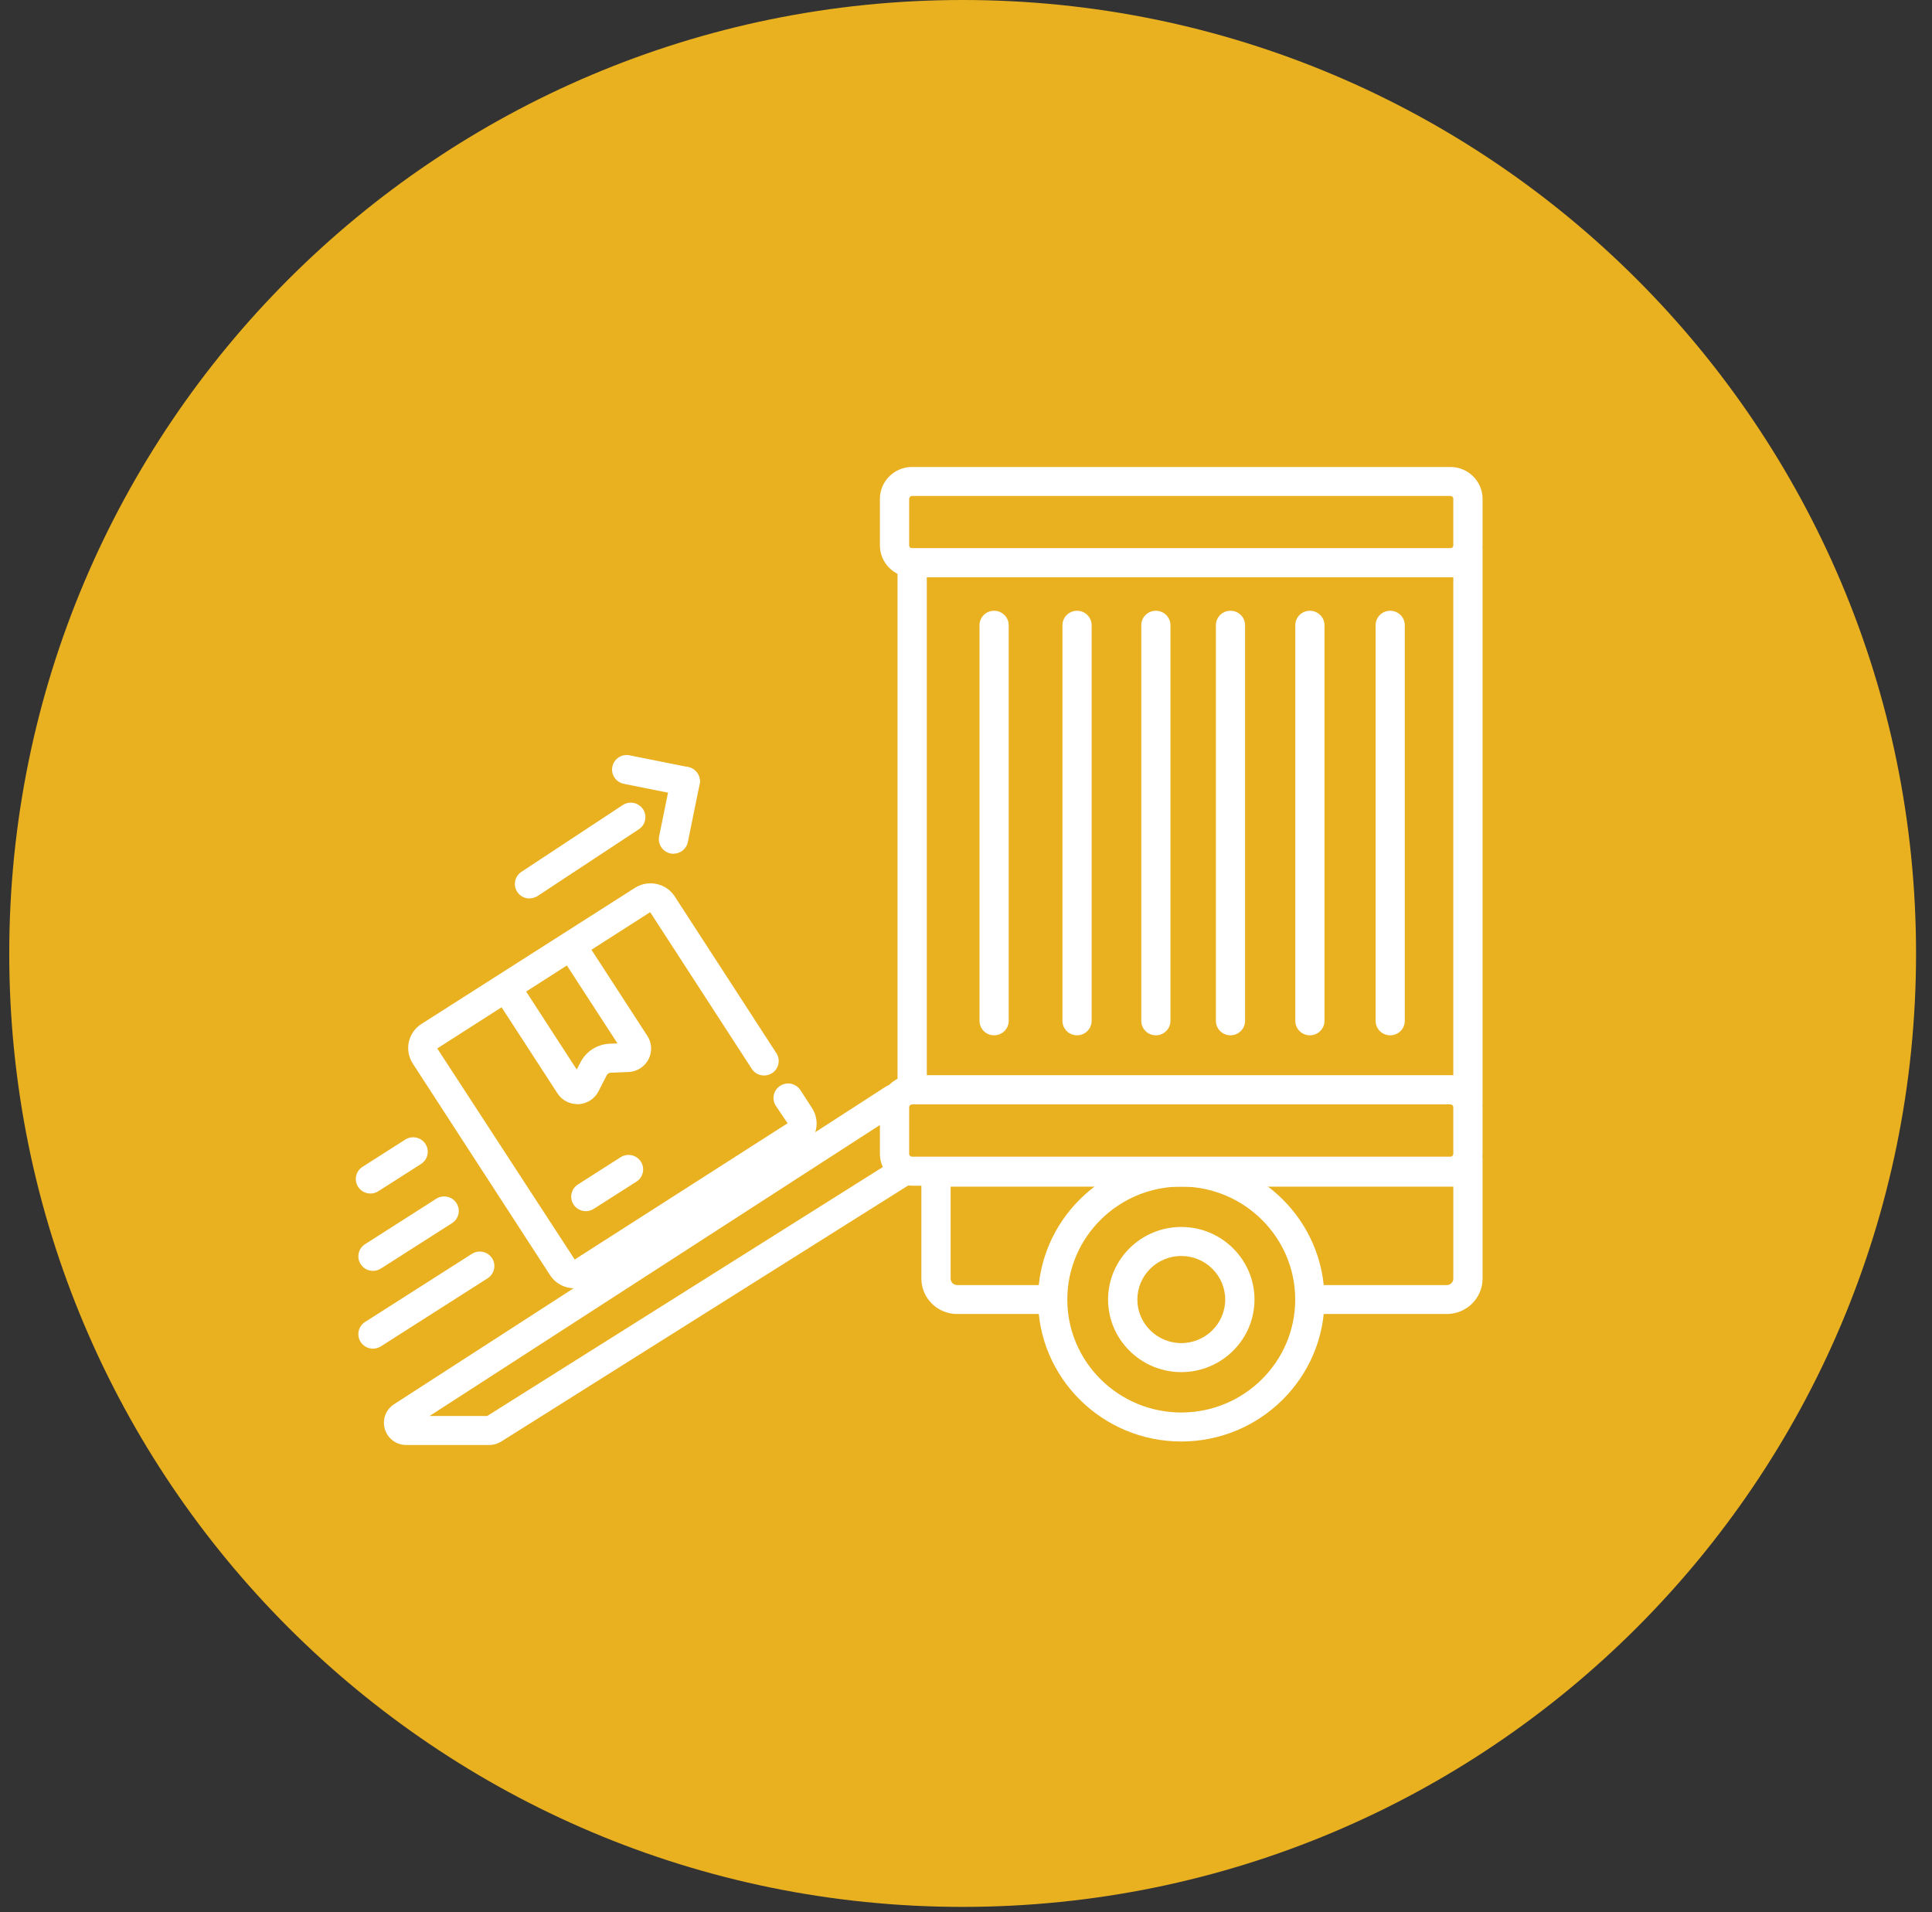 <svg width="98" height="97" viewBox="0 0 98 97" fill="none" xmlns="http://www.w3.org/2000/svg">
<rect x="0" y="0" width="98" height="97" fill="#333333" stroke="none"/>
<path d="M48.83 96.722C75.539 96.722 97.191 75.07 97.191 48.361C97.191 21.652 75.539 0 48.83 0C22.121 0 0.469 21.652 0.469 48.361C0.469 75.07 22.121 96.722 48.83 96.722Z" fill="#E9B020"/>
<path d="M75.203 56.017H45.527V27.811H75.203V56.017ZM47.012 54.545H73.718V29.282H47.012V54.545Z" fill="white"/>
<path d="M73.572 29.282H46.264C45.365 29.282 44.633 28.556 44.633 27.665V25.302C44.633 24.412 45.365 23.686 46.264 23.686H73.572C74.47 23.686 75.203 24.412 75.203 25.302V27.665C75.203 28.556 74.47 29.282 73.572 29.282ZM46.264 25.157C46.185 25.157 46.117 25.224 46.117 25.302V27.665C46.117 27.748 46.185 27.81 46.264 27.81H73.572C73.651 27.81 73.718 27.744 73.718 27.665V25.302C73.718 25.22 73.651 25.157 73.572 25.157H46.264Z" fill="white"/>
<path d="M73.572 60.142H46.264C45.365 60.142 44.633 59.415 44.633 58.525V56.162C44.633 55.271 45.365 54.545 46.264 54.545H73.572C74.47 54.545 75.203 55.271 75.203 56.162V58.525C75.203 59.415 74.47 60.142 73.572 60.142ZM46.264 56.017C46.185 56.017 46.117 56.083 46.117 56.162V58.525C46.117 58.607 46.185 58.67 46.264 58.67H73.572C73.651 58.67 73.718 58.603 73.718 58.525V56.162C73.718 56.08 73.651 56.017 73.572 56.017H46.264Z" fill="white"/>
<path d="M73.391 66.649H66.906C66.495 66.649 66.166 66.319 66.166 65.915C66.166 65.51 66.499 65.181 66.906 65.181H73.391C73.573 65.181 73.719 65.035 73.719 64.855V60.189H48.221V64.855C48.221 65.035 48.367 65.181 48.55 65.181H52.983C53.395 65.181 53.724 65.51 53.724 65.915C53.724 66.319 53.391 66.649 52.983 66.649H48.55C47.548 66.649 46.736 65.84 46.736 64.851V58.713H75.204V64.851C75.204 65.844 74.389 66.649 73.391 66.649Z" fill="white"/>
<path d="M59.919 73.116C55.912 73.116 52.654 69.886 52.654 65.915C52.654 61.943 55.912 58.713 59.919 58.713C63.925 58.713 67.183 61.943 67.183 65.915C67.183 69.886 63.925 73.116 59.919 73.116ZM59.919 60.185C56.732 60.185 54.139 62.755 54.139 65.915C54.139 69.074 56.732 71.645 59.919 71.645C63.105 71.645 65.699 69.074 65.699 65.915C65.699 62.755 63.105 60.185 59.919 60.185Z" fill="white"/>
<path d="M59.92 69.597C57.874 69.597 56.207 67.945 56.207 65.916C56.207 63.887 57.874 62.234 59.92 62.234C61.967 62.234 63.634 63.887 63.634 65.916C63.634 67.945 61.967 69.597 59.92 69.597ZM59.92 63.706C58.689 63.706 57.692 64.699 57.692 65.916C57.692 67.132 58.693 68.125 59.92 68.125C61.148 68.125 62.149 67.132 62.149 65.916C62.149 64.699 61.148 63.706 59.92 63.706Z" fill="white"/>
<path d="M24.815 73.294H20.611C20.104 73.294 19.668 72.972 19.522 72.489C19.379 72.006 19.566 71.5 19.989 71.225L44.934 55.114C45.278 54.895 45.737 54.989 45.959 55.33C46.184 55.672 46.086 56.127 45.741 56.347L21.79 71.822H24.712L45.365 58.827C45.709 58.611 46.169 58.713 46.39 59.055C46.608 59.4 46.505 59.852 46.161 60.071L25.421 73.121C25.238 73.235 25.029 73.294 24.811 73.294H24.815Z" fill="white"/>
<path d="M29.718 61.433C29.473 61.433 29.235 61.315 29.093 61.095C28.871 60.754 28.97 60.299 29.315 60.079L31.48 58.697C31.824 58.477 32.284 58.576 32.505 58.917C32.727 59.258 32.628 59.714 32.284 59.934L30.118 61.315C29.995 61.394 29.857 61.433 29.718 61.433Z" fill="white"/>
<path d="M29.136 65.345C28.653 65.345 28.182 65.11 27.901 64.678L20.937 53.944C20.502 53.269 20.696 52.37 21.377 51.938L32.204 45.035C32.885 44.603 33.791 44.795 34.227 45.471L39.381 53.418C39.603 53.759 39.504 54.215 39.16 54.434C38.815 54.654 38.356 54.556 38.134 54.215L32.98 46.267L22.18 53.179L29.152 63.885L39.951 56.974L39.354 56.091C39.132 55.749 39.231 55.294 39.575 55.074C39.92 54.854 40.379 54.953 40.601 55.294L41.191 56.205C41.626 56.88 41.432 57.778 40.751 58.214L29.924 65.117C29.678 65.274 29.405 65.349 29.132 65.349L29.136 65.345Z" fill="white"/>
<path d="M29.286 56.004C28.878 56.004 28.498 55.8 28.277 55.458L25.312 50.89C25.09 50.549 25.189 50.093 25.533 49.874C25.878 49.654 26.337 49.752 26.559 50.093L29.255 54.25L29.449 53.877C29.734 53.323 30.3 52.966 30.925 52.939L31.321 52.923L28.574 48.692C28.352 48.351 28.451 47.896 28.795 47.676C29.14 47.456 29.599 47.554 29.821 47.896L32.837 52.542C33.071 52.9 33.091 53.359 32.893 53.736C32.695 54.112 32.307 54.359 31.879 54.375L30.985 54.411C30.893 54.411 30.81 54.465 30.771 54.548L30.355 55.36C30.161 55.737 29.773 55.984 29.346 56.008C29.326 56.008 29.306 56.008 29.286 56.008V56.004Z" fill="white"/>
<path d="M18.793 60.538C18.547 60.538 18.31 60.42 18.167 60.201C17.945 59.859 18.044 59.404 18.389 59.184L20.554 57.803C20.899 57.583 21.358 57.681 21.58 58.023C21.801 58.364 21.702 58.819 21.358 59.039L19.192 60.42C19.07 60.499 18.931 60.538 18.793 60.538Z" fill="white"/>
<path d="M18.922 64.461C18.676 64.461 18.439 64.343 18.296 64.123C18.074 63.782 18.173 63.326 18.518 63.107L22.128 60.803C22.473 60.583 22.932 60.681 23.154 61.023C23.375 61.364 23.276 61.819 22.932 62.039L19.321 64.343C19.199 64.421 19.06 64.461 18.922 64.461Z" fill="white"/>
<path d="M18.922 68.407C18.676 68.407 18.439 68.29 18.296 68.07C18.074 67.728 18.173 67.273 18.518 67.053L23.933 63.6C24.278 63.38 24.737 63.478 24.959 63.819C25.18 64.161 25.081 64.616 24.737 64.836L19.321 68.29C19.199 68.368 19.06 68.407 18.922 68.407Z" fill="white"/>
<path d="M50.426 52.513C50.014 52.513 49.685 52.184 49.685 51.779V31.712C49.685 31.304 50.018 30.979 50.426 30.979C50.834 30.979 51.166 31.308 51.166 31.712V51.779C51.166 52.187 50.834 52.513 50.426 52.513Z" fill="white"/>
<path d="M54.633 52.513C54.221 52.513 53.893 52.184 53.893 51.779V31.712C53.893 31.304 54.225 30.979 54.633 30.979C55.041 30.979 55.373 31.308 55.373 31.712V51.779C55.373 52.187 55.041 52.513 54.633 52.513Z" fill="white"/>
<path d="M58.631 52.513C58.219 52.513 57.891 52.184 57.891 51.779V31.712C57.891 31.304 58.223 30.979 58.631 30.979C59.039 30.979 59.371 31.308 59.371 31.712V51.779C59.371 52.187 59.039 52.513 58.631 52.513Z" fill="white"/>
<path d="M62.416 52.513C62.004 52.513 61.676 52.184 61.676 51.779V31.712C61.676 31.304 62.008 30.979 62.416 30.979C62.824 30.979 63.156 31.308 63.156 31.712V51.779C63.156 52.187 62.824 52.513 62.416 52.513Z" fill="white"/>
<path d="M66.443 52.513C66.032 52.513 65.703 52.184 65.703 51.779V31.712C65.703 31.304 66.036 30.979 66.443 30.979C66.851 30.979 67.184 31.308 67.184 31.712V51.779C67.184 52.187 66.851 52.513 66.443 52.513Z" fill="white"/>
<path d="M70.518 52.513C70.106 52.513 69.777 52.184 69.777 51.779V31.712C69.777 31.304 70.11 30.979 70.518 30.979C70.925 30.979 71.258 31.308 71.258 31.712V51.779C71.258 52.187 70.925 52.513 70.518 52.513Z" fill="white"/>
<path d="M26.859 45.573C26.617 45.573 26.384 45.459 26.241 45.243C26.015 44.906 26.106 44.45 26.447 44.223L31.585 40.836C31.926 40.612 32.385 40.702 32.615 41.04C32.84 41.377 32.749 41.836 32.409 42.06L27.27 45.447C27.144 45.529 27.001 45.569 26.859 45.569V45.573Z" fill="white"/>
<path d="M34.755 40.365C34.707 40.365 34.656 40.361 34.608 40.349L31.643 39.756C31.239 39.674 30.982 39.289 31.061 38.889C31.14 38.489 31.532 38.23 31.936 38.312L34.901 38.905C35.305 38.987 35.562 39.372 35.483 39.772C35.412 40.121 35.103 40.361 34.755 40.361V40.365Z" fill="white"/>
<path d="M34.163 43.305C34.115 43.305 34.063 43.301 34.016 43.29C33.616 43.207 33.355 42.823 33.434 42.422L34.032 39.483C34.115 39.086 34.503 38.823 34.907 38.906C35.307 38.988 35.568 39.373 35.489 39.773L34.891 42.713C34.82 43.062 34.511 43.301 34.163 43.301V43.305Z" fill="white"/>
</svg>

